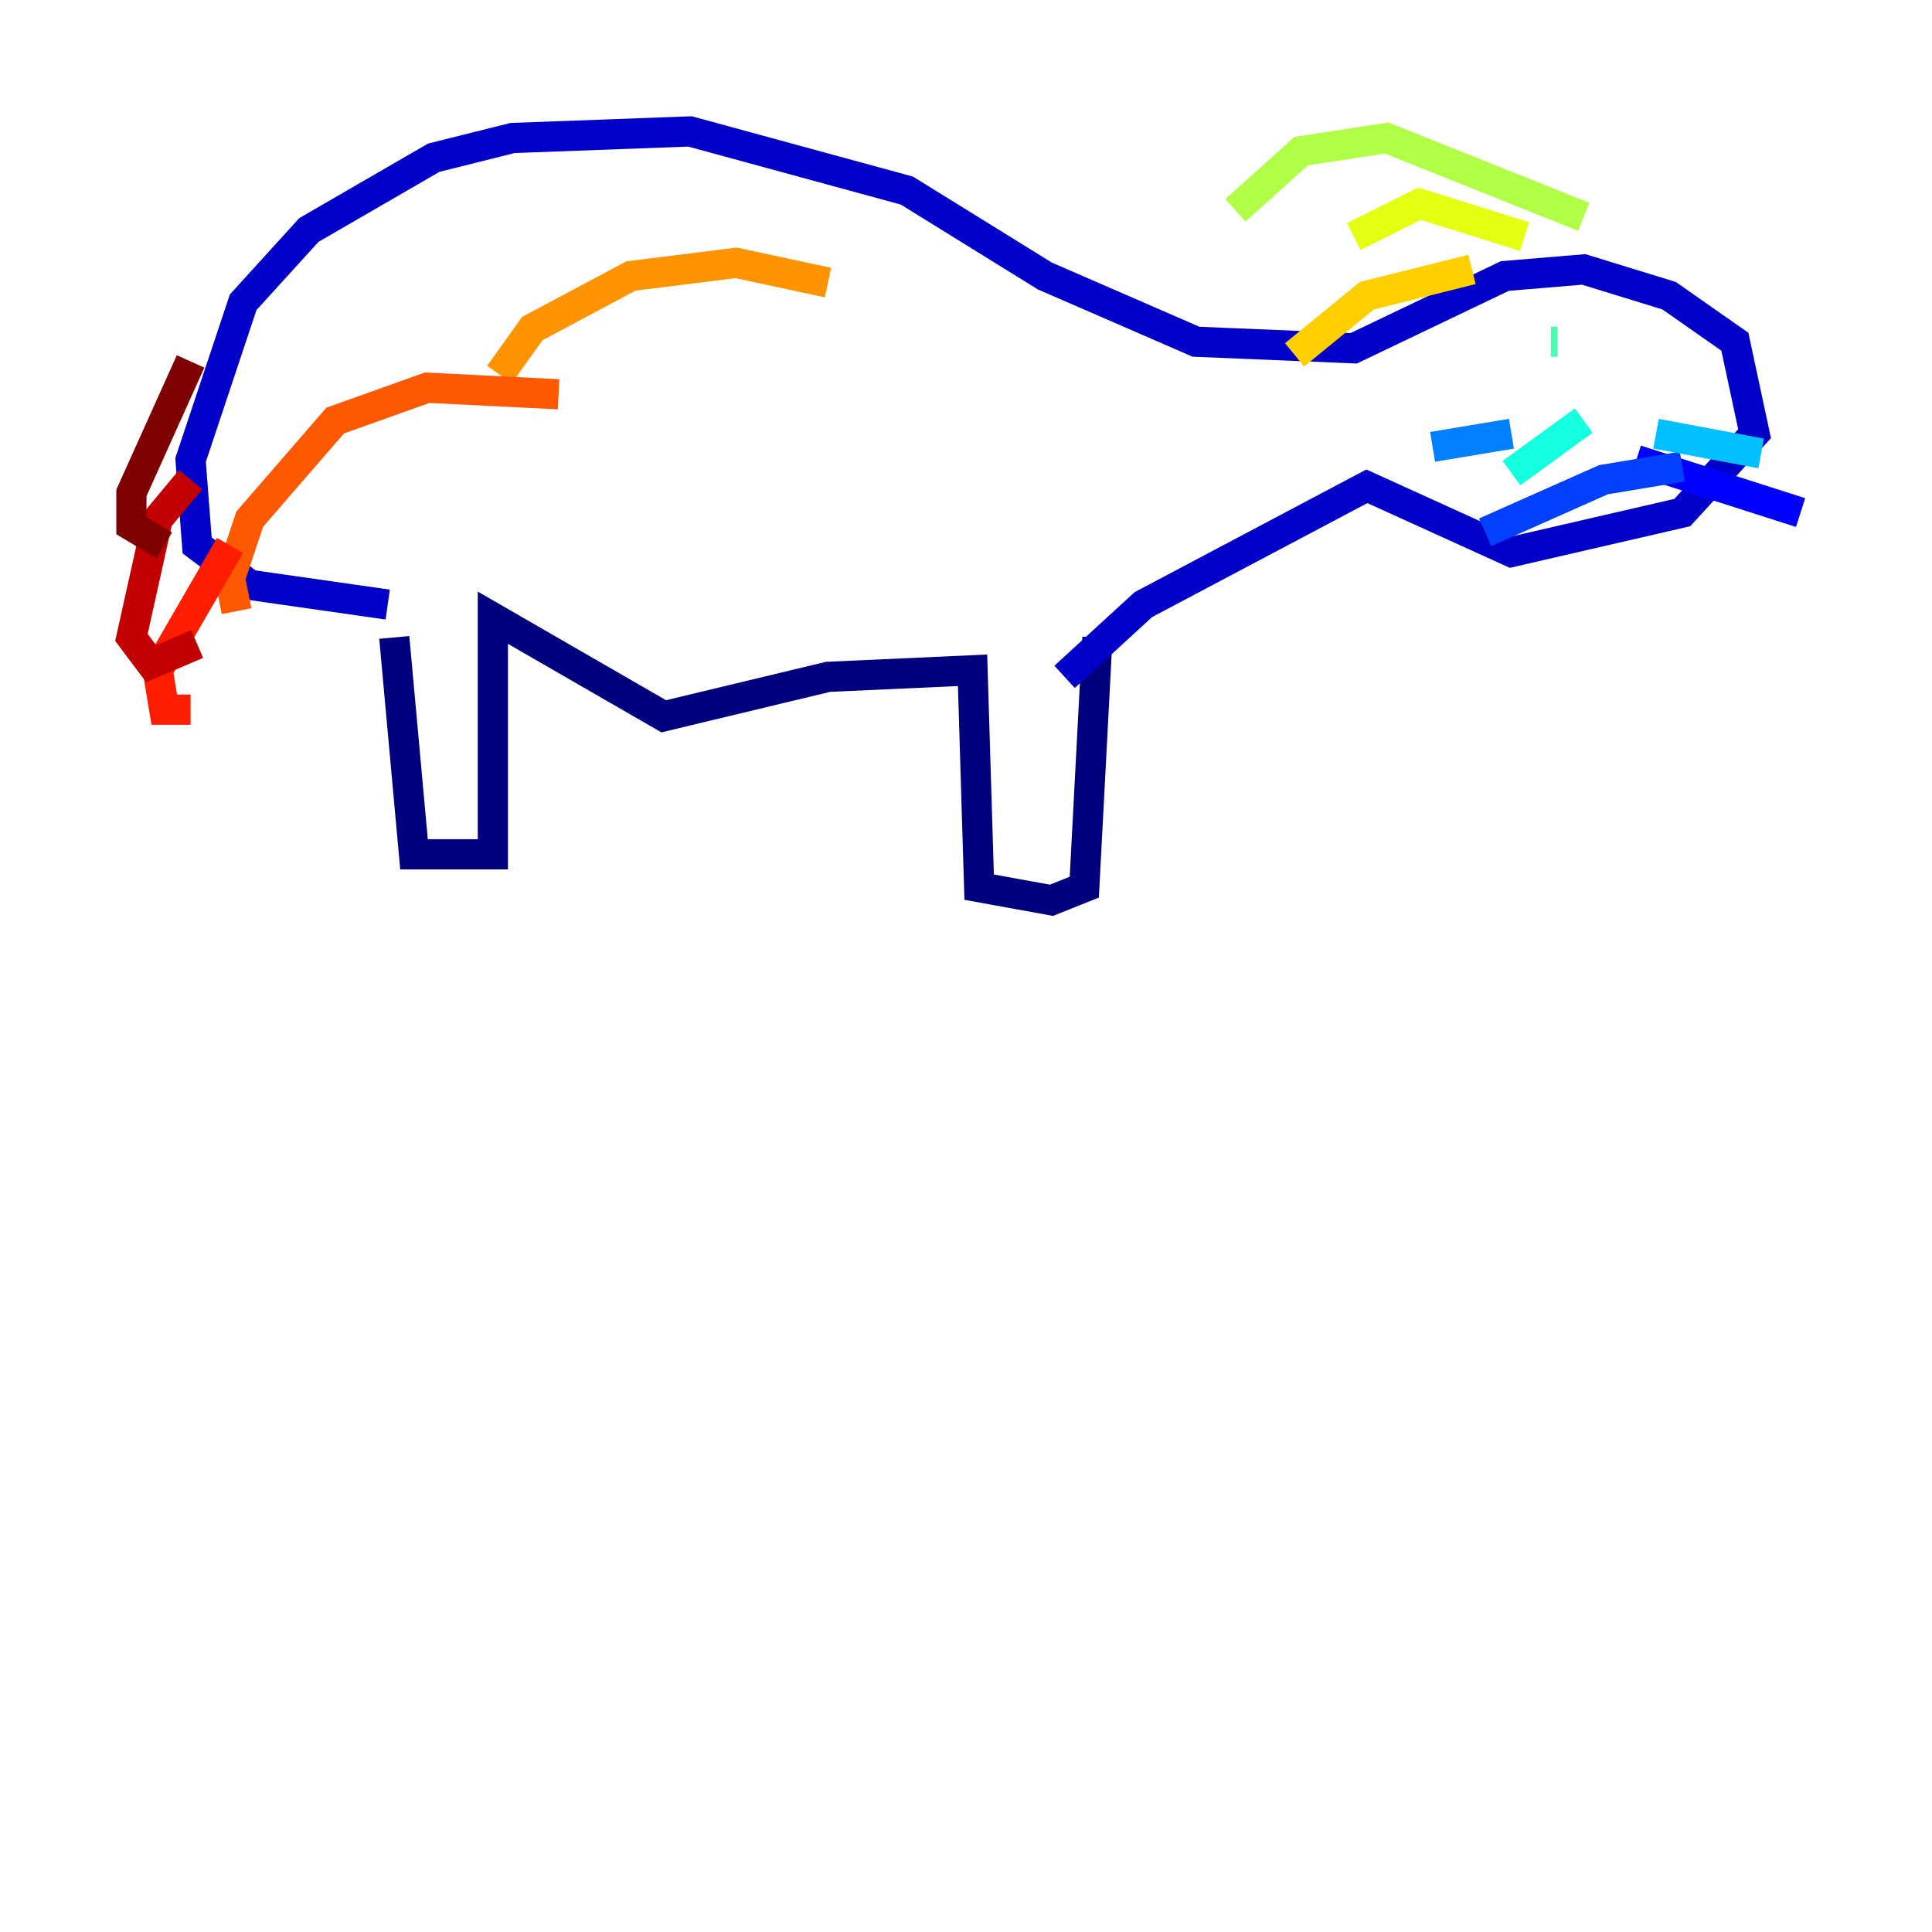 <?xml version="1.0" encoding="utf-8" ?>
<svg baseProfile="tiny" height="128" version="1.2" viewBox="0,0,128,128" width="128" xmlns="http://www.w3.org/2000/svg" xmlns:ev="http://www.w3.org/2001/xml-events" xmlns:xlink="http://www.w3.org/1999/xlink"><defs /><polyline fill="none" points="26.122,42.231 27.429,56.599 32.653,56.599 32.653,40.925 43.973,47.456 54.857,44.843 64.435,44.408 64.871,58.776 69.66,59.646 71.837,58.776 72.707,42.231" stroke="#00007f" stroke-width="2" /><polyline fill="none" points="25.687,40.054 16.544,38.748 13.061,36.136 12.626,30.476 16.109,20.027 20.463,15.238 28.735,10.449 33.959,9.143 45.714,8.707 60.082,12.626 69.225,18.286 79.238,22.64 89.687,23.075 99.701,18.286 104.925,17.85 110.585,19.592 114.939,22.64 116.245,28.735 111.456,33.959 100.136,36.571 90.558,32.218 75.755,40.054 70.531,44.843" stroke="#0000c8" stroke-width="2" /><polyline fill="none" points="108.408,30.476 119.293,33.959" stroke="#0000ff" stroke-width="2" /><polyline fill="none" points="111.456,30.912 106.231,31.782 98.395,35.265" stroke="#0040ff" stroke-width="2" /><polyline fill="none" points="100.136,28.735 94.912,29.605" stroke="#0080ff" stroke-width="2" /><polyline fill="none" points="109.714,28.735 116.68,30.041" stroke="#00c0ff" stroke-width="2" /><polyline fill="none" points="104.925,27.864 100.136,31.347" stroke="#15ffe1" stroke-width="2" /><polyline fill="none" points="102.748,22.64 103.184,22.64" stroke="#49ffad" stroke-width="2" /><polyline fill="none" points="110.15,22.64 110.15,22.64" stroke="#7cff79" stroke-width="2" /><polyline fill="none" points="104.925,14.367 91.864,9.143 86.204,10.014 81.85,13.932" stroke="#b0ff46" stroke-width="2" /><polyline fill="none" points="101.007,15.674 94.041,13.497 89.687,15.674" stroke="#e4ff12" stroke-width="2" /><polyline fill="none" points="97.524,17.85 90.558,19.592 85.769,23.51" stroke="#ffcf00" stroke-width="2" /><polyline fill="none" points="54.857,18.721 48.762,17.415 41.796,18.286 35.265,21.769 33.088,24.816" stroke="#ff9400" stroke-width="2" /><polyline fill="none" points="37.007,26.122 28.299,25.687 22.204,27.864 16.544,34.395 15.238,38.313 15.674,40.49" stroke="#ff5900" stroke-width="2" /><polyline fill="none" points="15.238,36.136 10.449,44.408 10.884,47.02 12.626,47.02" stroke="#ff1d00" stroke-width="2" /><polyline fill="none" points="12.626,31.782 10.449,34.395 8.707,42.231 10.014,43.973 13.061,42.667" stroke="#c30000" stroke-width="2" /><polyline fill="none" points="12.626,23.946 8.707,32.653 8.707,34.83 10.884,36.136" stroke="#7f0000" stroke-width="2" /></svg>